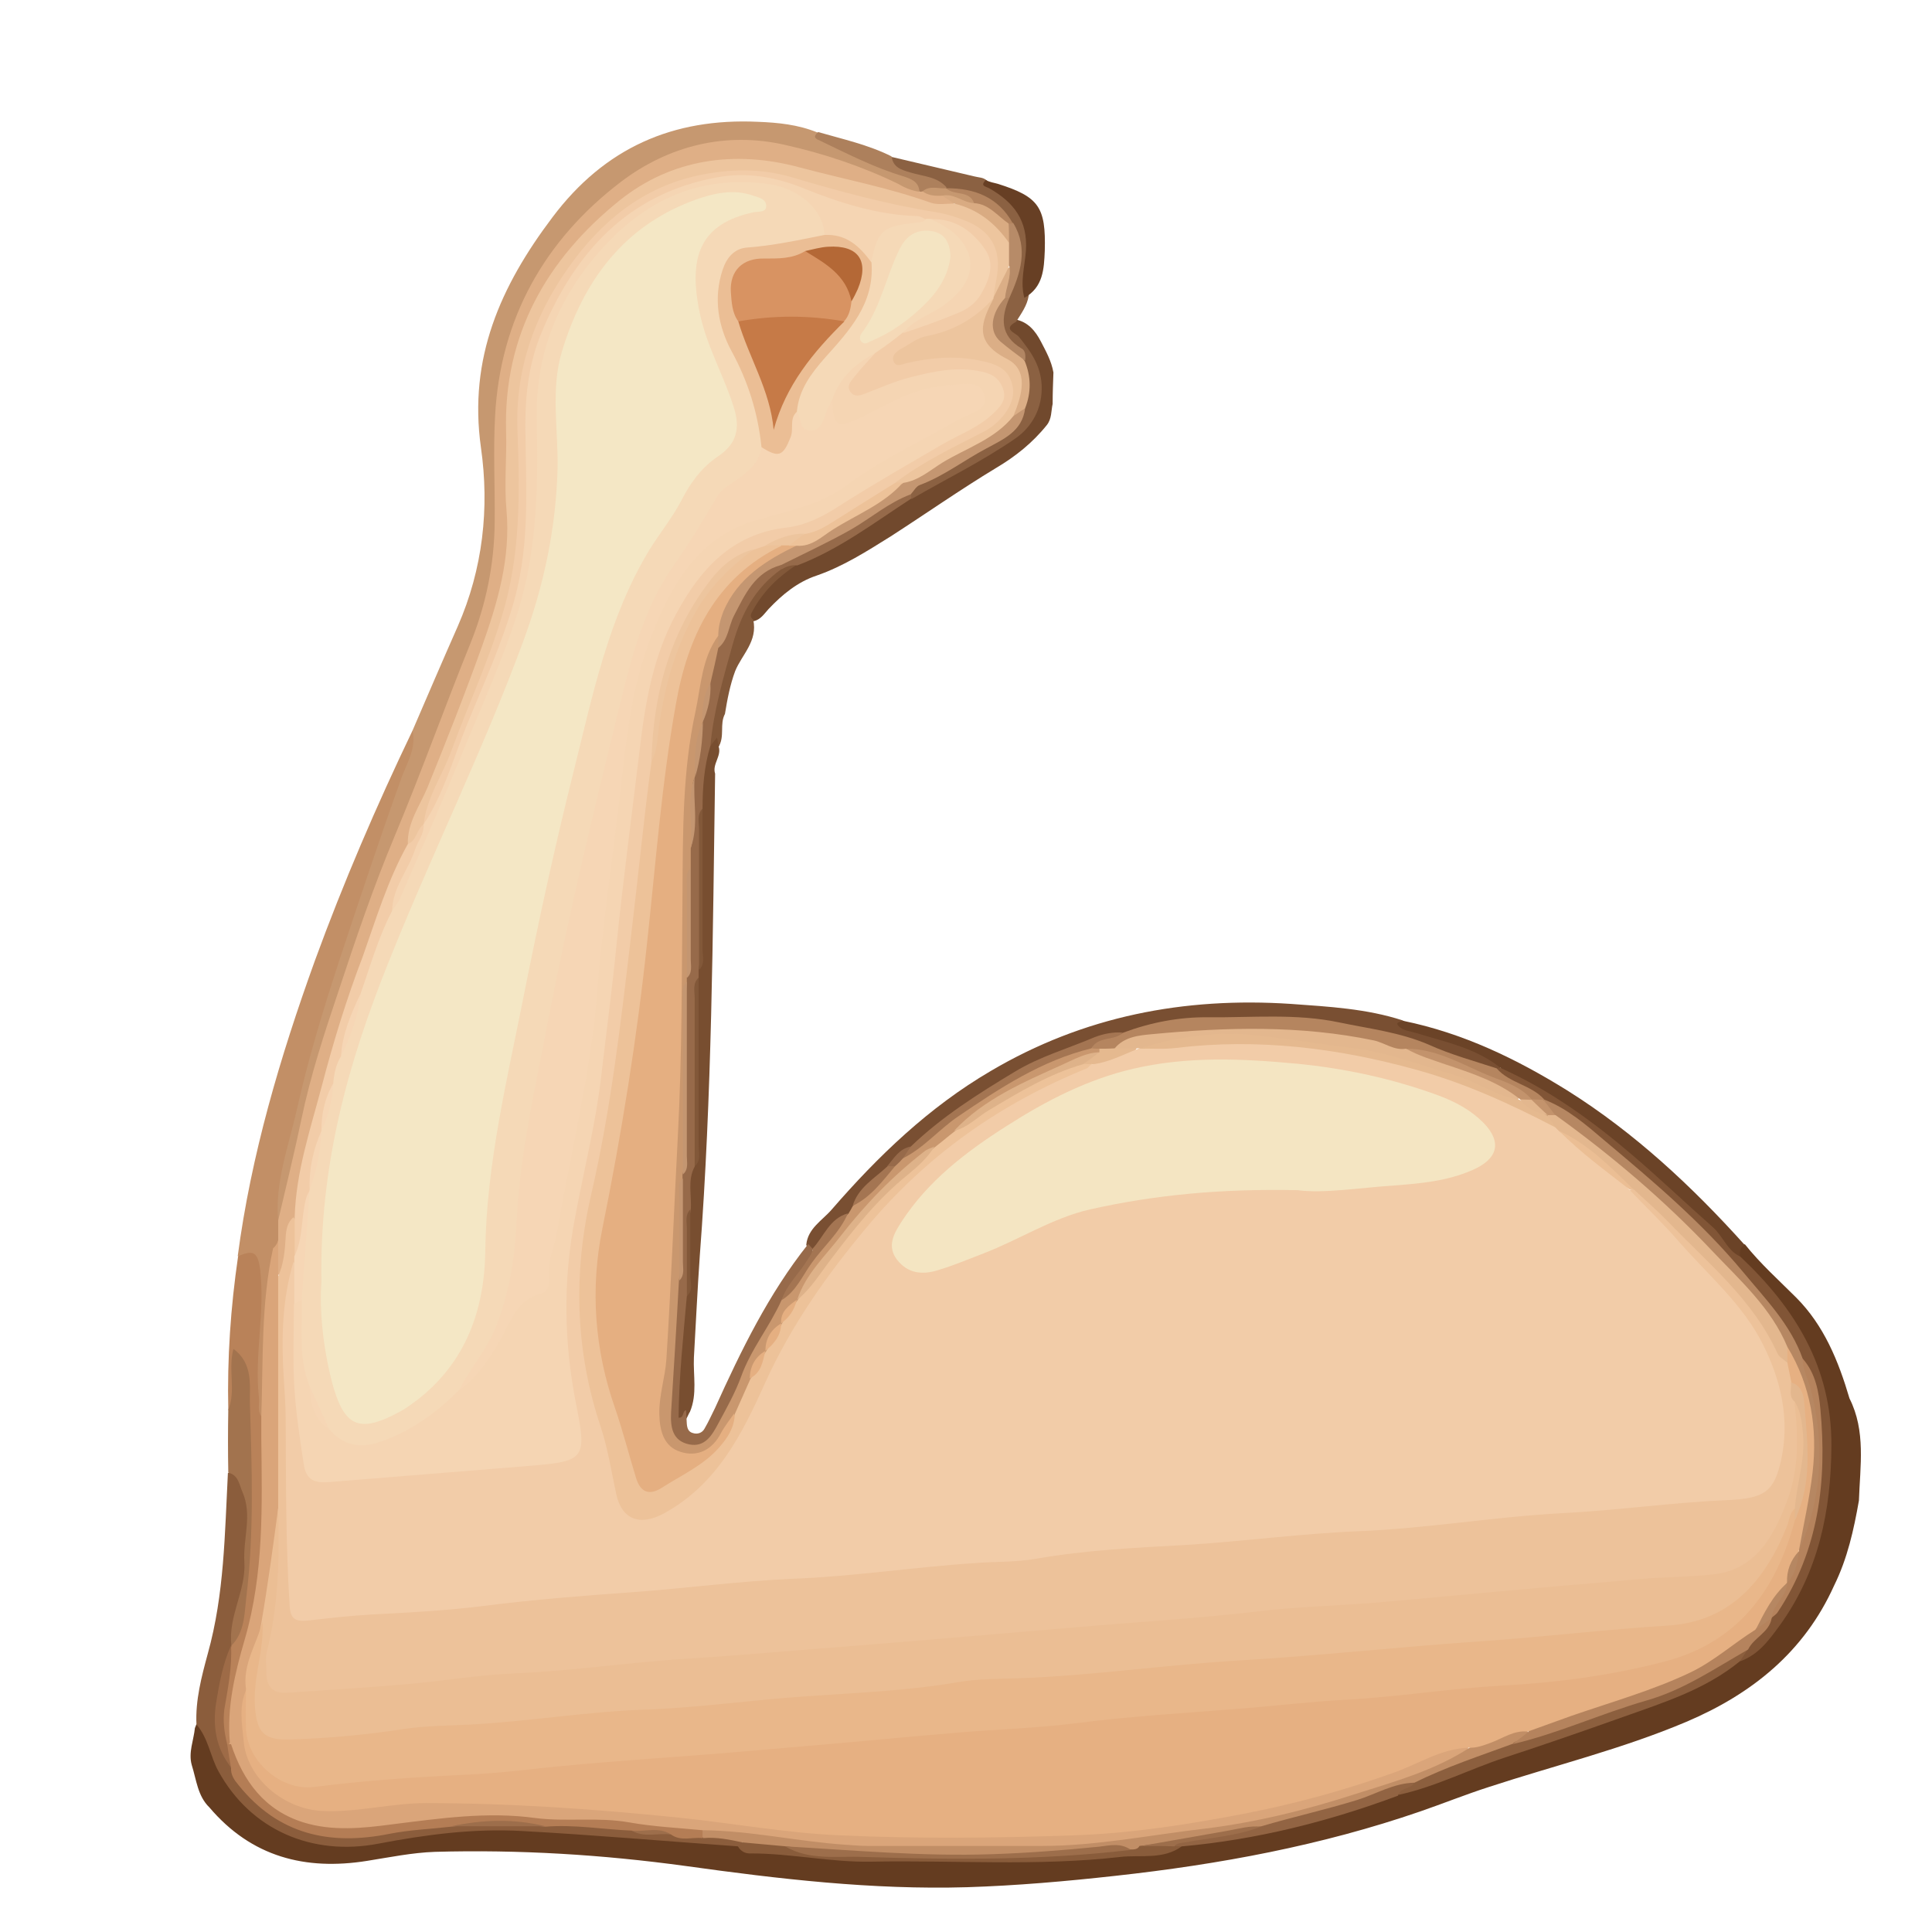 <?xml version="1.0" encoding="utf-8"?>
<!-- Generator: Adobe Illustrator 22.0.0, SVG Export Plug-In . SVG Version: 6.00 Build 0)  -->
<svg version="1.1" id="Layer_1" xmlns="http://www.w3.org/2000/svg" xmlns:xlink="http://www.w3.org/1999/xlink" x="0px" y="0px"
	 viewBox="0 0 491.7 491.7" style="enable-background:new 0 0 491.7 491.7;" xml:space="preserve">
<style type="text/css">
	.st0{fill:#643C20;}
	.st1{fill:#C69870;}
	.st2{fill:#C28F66;}
	.st3{fill:#8B5D3C;}
	.st4{fill:#B98259;}
	.st5{fill:#71492D;}
	.st6{fill:#8B6142;}
	.st7{fill:#A2734E;}
	.st8{fill:#673F24;}
	.st9{fill:#AD805C;}
	.st10{fill:#794F32;}
	.st11{fill:#784E30;}
	.st12{fill:#6B4327;}
	.st13{fill:#815536;}
	.st14{fill:#8C5F3E;}
	.st15{fill:#895C3B;}
	.st16{fill:#926443;}
	.st17{fill:#DFAF86;}
	.st18{fill:#DAA57A;}
	.st19{fill:#825839;}
	.st20{fill:#C18E66;}
	.st21{fill:#B47D55;}
	.st22{fill:#9E6B47;}
	.st23{fill:#9D6E4B;}
	.st24{fill:#966A4A;}
	.st25{fill:#C49671;}
	.st26{fill:#DBAE86;}
	.st27{fill:#B78B68;}
	.st28{fill:#B28663;}
	.st29{fill:#B3845F;}
	.st30{fill:#C9976E;}
	.st31{fill:#976A4A;}
	.st32{fill:#B5855F;}
	.st33{fill:#A47552;}
	.st34{fill:#B68762;}
	.st35{fill:#B5835D;}
	.st36{fill:#EDC29A;}
	.st37{fill:#EDC59E;}
	.st38{fill:#F2CCA8;}
	.st39{fill:#D9AB82;}
	.st40{fill:#E6B082;}
	.st41{fill:#EBBE94;}
	.st42{fill:#E9B78A;}
	.st43{fill:#E5AF81;}
	.st44{fill:#EDC299;}
	.st45{fill:#DEB289;}
	.st46{fill:#E5B98F;}
	.st47{fill:#E3B78E;}
	.st48{fill:#C3936C;}
	.st49{fill:#F6D6B5;}
	.st50{fill:#F5D9B7;}
	.st51{fill:#F5D5B3;}
	.st52{fill:#F4E5C2;}
	.st53{fill:#F4E7C5;}
	.st54{fill:#EBBE95;}
	.st55{fill:#F4E4C2;}
	.st56{fill:#D89362;}
	.st57{fill:#C67A47;}
	.st58{fill:#B46836;}
</style>
<g>
	<path class="st0" d="M444.1,316.7c3.9,4.9,8.6,9.1,13,13.5c7.1,7.1,10.8,16.2,13.6,25.7c4.2,8.3,2.7,17.2,2.4,26
		c-1.3,7.4-2.9,14.7-6.3,21.6c-7.6,16.9-20.9,27.6-37.6,34.7c-16.3,6.9-33.5,11.1-50.3,16.6c-5.9,1.9-11.6,4.2-17.4,6.2
		c-25.2,8.7-51.2,13.5-77.6,16.4c-12.6,1.4-25.2,2.5-37.8,2.9c-24.1,0.7-47.9-2.1-71.6-5.4c-21.2-2.9-42.4-4.2-63.8-3.6
		c-5.8,0.2-11.6,1.4-17.3,2.3c-15.7,2.5-29.4-1-40.1-13.6c-3-2.9-3.3-7-4.5-10.8c-0.9-3.2,0.5-6.3,0.8-9.4c0.1-0.3,0.3-0.7,0.4-1
		c4.1,0.6,4.1,4.5,5.3,7.1c9.2,19.6,22.3,24.6,40.5,21.8c11.4-1.7,22.7-3.7,34.1-3.1c15.9,0.8,31.9,0.6,47.6,3.6
		c3.6,0.7,7.3-0.4,10.9,0.9c4.7,2.3,9.8,1.3,14.7,2.1c10.5,1.7,21.2,1.2,31.9,1.2c12.5,0,25,0.4,37.5-0.1c9.2-0.4,18.5-0.9,27.6-3.1
		c15.1-2.2,29.9-5.3,44.5-9.6c3.7-1.1,7.1-2.8,10.8-3.7c4.6-0.2,8.4-3,12.5-4.6c10-3.9,20.3-7,30.4-10.7c8.7-3.2,17.6-5.9,26.3-9
		c6.5-2.3,12.2-6,17.9-9.7c7.2-4,11.5-10.6,14.7-17.7c8.7-19.4,11.1-39.3,2.7-59.4c-3.2-7.7-8.4-14.3-14-20.5
		c-1.3-1.5-3-2.7-3.7-4.7C442.1,318.1,441.9,316.6,444.1,316.7z"/>
	<path class="st1" d="M105,185.9c3.8-8.8,7.6-17.7,11.5-26.5c6.4-14.6,8.1-30.1,5.9-45.5c-3.2-22.8,5-41.1,18.2-58.6
		C153.9,37.6,171.3,30,192.9,31c5.1,0.2,10.2,0.7,15.1,2.7c5.9,4.4,13,6.4,19.7,9.3c1.5,0.7,3.2,0.9,4.6,1.9
		c1.5,1.1,3.1,2.3,1.3,4.4c-6.6-0.5-12.2-3.9-18.2-6.3c-19.5-7.9-38.4-7.9-56.2,4.1c-10.8,7.3-18.3,17.8-24.1,29.5
		c-5.6,11.2-8.5,22.9-8,35.5c0.5,11.5,0.7,23-1.1,34.4c-1.4,8.9-4.7,17.3-8,25.7c-7.2,18.6-14.6,37.2-21.7,55.8
		c-6.5,17.1-12.3,34.4-17.2,52.1c-2.4,8.8-3.6,17.9-6,26.6c-0.4,1.6,0.1,3.9-2.5,4.2c-2.3-3.6-1.3-7.4-0.6-11.1
		c4.3-21.4,10.2-42.4,17.1-63.1c5.4-16.3,10.8-32.5,17.3-48.4C104.9,187.6,105.1,186.7,105,185.9z"/>
	<path class="st2" d="M105,185.9c1,4.5-1.4,8.2-2.8,12c-5.5,15.3-10.6,30.7-15.7,46.1c-4.2,12.8-8.1,25.6-11,38.6
		c-2.1,9.3-5.6,18.4-4.7,28.2c1.4,1.5,1.3,3.3,1,5.1c-2.9,11.6-3.3,23.4-3.1,35.3c0.1,3.3,0.1,6.6-1.7,9.6c-2.8-0.1-2.4-2.4-2.5-4
		c-0.1-7.6-0.7-15.3,0.4-22.8c0.5-3.2,0.2-6.3-0.1-9.4c-0.3-2.8-1.3-4.6-4.3-4.9c3.4-25.8,10.8-50.7,19.6-75.1
		C87.4,224.6,95.8,205.1,105,185.9z"/>
	<path class="st3" d="M187.8,469.9c-18.3-1.3-36.6-2.9-54.9-3.9c-12.3-0.7-24.4,0.9-36.5,3.2c-17,3.3-32.6-3.5-40.8-18.4
		c-2.1-3.8-2.6-8.5-5.6-11.9c-0.3-6.2,1.3-12.2,2.9-18.1c4.2-15.1,4.3-30.5,5.1-45.9c3.5-1,3.7,2,4.6,3.9c3,6.2,0.7,12.7,0.9,19.1
		c0.2,6.9-3.3,13.1-3.5,19.9c-0.1,0.5-0.2,1.1-0.3,1.6c-1.3,4.1-2.1,8.4-3.1,12.6c-1.4,6.2,0.1,12.2,3.1,17.7
		C67,463,79.6,468,94.6,465.9c7.1-1,14.1-2.2,21.2-2.5c7.6,0,15.2,0,22.8,0c7.3-0.2,14.5,0.1,21.7,1.3c3.3,1.2,6.9,0.4,10.2,1.1
		c2.7,0.9,5.5,0.7,8.3,0.7c3.4,0.1,6.9-0.4,9.8,1.9C189.3,469.4,189,469.9,187.8,469.9z"/>
	<path class="st4" d="M60.6,319.7c3.4-1.4,5-1.6,5.6,3.4c1.3,10.9-1.5,21.7-0.3,32.6c0.2,1.7-0.6,3.7,1,5.2c1.4,1.3,1.5,3,1.5,4.6
		c-0.3,12.3,1.5,24.7-1.2,36.8c-2,9-3.1,18.3-6.2,27c-0.7,2-0.5,3.9-0.6,5.9c-0.2,2.8,0.5,5.7-0.9,8.3c-0.4,0.5-0.9,0.7-1.6,0.6
		c-2.9-2.7-2.1-6.1-1.7-9.3c0.6-5.4,1.9-10.6,2.7-16l0,0c3.6-13,5.6-26.2,3.9-39.7c-0.7-5.5-0.3-11-0.3-16.4c0-5.4-0.7-10.6-2.1-17
		c-0.1,3.7,0.2,6.2-0.1,8.7c-0.2,1.7,0.3,3.8-2.2,4.5C57.8,345.7,58.7,332.7,60.6,319.7z"/>
	<path class="st5" d="M268.1,94.8c-0.1,2.7-0.2,5.3-0.2,8c-0.4,1.8-0.2,3.8-1.5,5.4c-3.6,4.5-8,8-12.9,10.9
		c-9.1,5.5-17.8,11.6-26.8,17.4c-6.1,3.8-12,7.6-18.9,10c-4.8,1.6-8.7,4.8-12.2,8.5c-1.1,1.2-2,2.7-3.8,3.1c-2.6-1-1.2-2.6-0.5-4
		c2.5-4.9,6.3-8.5,11.1-11.1c10.6-4.3,19.5-11.5,29.3-17c7.4-4.7,15.2-8.9,22.8-13.3c9.5-5.6,12.8-16.6,4.4-25.5
		c-0.8-0.8-1.7-1.7-2.1-2.7c-0.7-1.7-0.5-2.9,1.6-3.2c3.2,0.6,5.1,2.9,6.5,5.6C266.2,89.4,267.6,91.9,268.1,94.8z"/>
	<path class="st6" d="M258.6,81.9c-3.6,1.9-0.1,2.8,0.7,3.8c2.9,3.6,5.5,7.1,5.8,12.2c0.3,6-2.5,10.8-6.7,13.7
		c-8.4,5.8-17.6,10.3-26.4,15.4c-0.3-0.4-0.5-0.8-0.5-1.3c0.4-2.3,2.3-3.1,4.1-4c6.1-3.1,11.9-6.7,17.8-10.1
		c3.1-1.8,6.2-4.1,6.7-8.2c1-3.7,0.9-7.3-0.1-11c-0.3-0.9-0.2-2.1-1.1-2.7c-5.3-3.8-5.3-8.7-3.1-14.1c0.7-3.3,3-6.1,3-9.8
		c0-2.9-0.5-5.5-1.9-7.9c-2.2-5.4-7.1-7.1-12.1-8.5c-1.3-0.3-2.6-0.3-3.9-0.8c-3.5-1.4-6.9-2.9-10.5-4.1c-2.1-0.7-4.3-1.5-4.1-4.5
		c0-0.1,0.2-0.1,0.4-0.1c0.2,0,0.3,0.1,0.5,0.1c6.9,1.6,13.9,3.3,20.8,4.9c1.1,0.3,2.3,0.2,3.2,1.1c1.2,2.3,4,2.2,5.6,3.8
		c3.4,3.4,6.1,6.9,5.8,12.1c-0.3,4.5-0.1,9-0.8,13.4C261.4,77.8,259.9,79.8,258.6,81.9z"/>
	<path class="st7" d="M58.1,358.8c2-4.9-0.1-10.1,1.3-15.5c5.1,3.7,4.1,9.4,4.2,13.8c0.5,16.4,1.1,33-0.9,49.3
		c-0.5,4.2-0.4,9-3.8,12.4c-0.9-7.4,3.7-13.9,3.3-21.2c-0.4-6,2.1-12-0.5-17.9c-0.8-1.8-1-4.3-3.6-4.9C58,369.5,58,364.2,58.1,358.8
		z"/>
	<path class="st8" d="M260.7,75.8c-1.1-4,0.1-8,0.4-12c0.5-7.7-3.1-12.3-9.2-15.8c-1-0.6-2.6-0.6-1-2.2c1,0.6,2.1,0.7,3.1,1
		c10.4,3.3,12.2,5.9,11.9,17C265.7,68.5,265.5,73.1,260.7,75.8z"/>
	<path class="st9" d="M226.9,39.8c0.4,2.8,2.4,3.4,4.8,4.1c3.2,1,6.8,1,9.2,3.8c-0.1,0.2-0.3,0.4-0.4,0.5c-1.7,0.9-3.6,0.7-5.3,1
		c-0.5,0-0.9-0.2-1.2-0.5c-0.2-2.5-2.2-3.2-4-3.8c-7.4-2.2-14.2-5.7-21.1-9c-1.3-0.6-2.2-0.9-0.7-2.3
		C214.4,35.4,220.9,36.8,226.9,39.8z"/>
	<path class="st10" d="M211.7,307.8c11.8-13.6,24.7-26,40.4-35.2c23.7-14,49.3-18.9,76.5-17.1c9.6,0.7,19.2,1.2,28.4,4.2
		c4.6,3.3,10.4,3.4,15.3,5.9c2.3,1.2,5.1,1.5,7.3,3c1.3,0.8,3.3,1.4,1.9,3.7c-0.5,0.3-1,0.4-1.5,0.4c-9.7-2.3-18.7-6.6-28.4-8.9
		c-18.5-4.4-37.1-4.3-55.8-2.5c-3.2,0.3-6,2-9.1,2.3c-15.2,2.8-28.6,9.7-40.9,18.7c-4.4,3.2-9,6.3-13.2,9.8
		c-2.4,1.4-4.4,3.3-6.2,5.3c-2.9,3.2-6.7,5.7-8.6,9.7c-0.4,0.9-0.9,1.6-1.7,2.2c-4.1,1.9-5.3,6.9-9.4,8.8c-0.8-0.1-1.3-0.6-1.5-1.3
		C205.6,312.6,209.3,310.6,211.7,307.8z"/>
	<path class="st11" d="M182.9,190c0.8,2.4-1.7,4.5-0.9,6.9c-0.6,40.9-0.8,81.9-3.9,122.7c-0.6,8.6-1,17.3-1.5,25.9
		c-0.2,4.6,0.9,9.3-1,13.8c-0.7,1-0.9,2.9-2.6,2.4c-1.5-0.4-1.6-2.1-1.5-3.4c0.4-9.5,0.4-19.1,2.2-28.5c1.5-7.2,0.3-14.5,0.7-21.8
		c0.2-4-0.6-8.1,1.3-11.9c1-2,0.7-4.2,0.7-6.4c0.1-13.5-0.1-27,0.1-40.4c0-0.9,0.1-1.9,0.4-2.8c1.3-6.6,0.4-13.2,0.6-19.8
		c0.2-6.8,0-13.6,0-20.4c0-5.7,0.5-11.3,2-16.8c0.9-1.1,1.5-3,3.1-2.6C183.8,187.3,183.4,188.9,182.9,190z"/>
	<path class="st12" d="M381.9,271.8c-6.3-5.1-14.1-6.6-21.5-8.9c-1.6-0.5-3.4-0.6-4.5-1.8c-0.9-1.1,0.6-1,1.2-1.3
		c15.2,3.1,28.9,9.7,41.9,17.8c17,10.7,31.6,24.3,45,39.2c-1.3,0.7-1.2,1.9-1.2,3.1c-2.1,0.7-3-0.9-4.1-2.1
		c-11.4-12.3-24-23.3-37.5-33.2c-4.7-3.4-9.6-6.5-14.8-9.1C384.7,274.5,382.9,273.7,381.9,271.8z"/>
	<path class="st13" d="M381.9,271.8c12.5,5.6,23.4,13.5,33.7,22.3c6.9,5.9,13.5,12.2,20.3,18.2c2.6,2.3,3.7,6,7,7.5
		c13.9,13.1,23.3,28.1,23.2,48.2c-0.1,16.6-3.3,32-13.1,45.6c-2.7,3.7-5.4,7.5-10.1,9.2c-0.7-1.6,0.6-2.6,1.2-3.8c2-3,5-5.1,6.7-8.3
		c11.6-17.9,14.3-37.3,10-57.9c-0.5-2.1-1.5-4-2.4-6c-3.8-9.4-10.4-16.8-17.1-24.2c-14.5-16-30.6-30.2-48.7-42
		c-2.8-1.7-5.6-3.4-8.6-4.9c-1.5-0.8-3.5-1.4-3.2-3.8C381.1,271.9,381.5,271.8,381.9,271.8z"/>
	<path class="st14" d="M444.8,419.8c-0.7,1-1.3,2-2,3C434,430,423.4,433.3,413,437c-10.1,3.6-20.2,7.1-30.3,10.4
		c-9,3-17.5,7.4-26.8,9.4c-0.4-2.8,2.3-2.9,3.6-4.2c8.2-3.9,16.6-7.4,25.4-9.7c18.7-7,38.6-10.9,55.6-22.1
		C441.7,420,443,418.6,444.8,419.8z"/>
	<path class="st15" d="M187.8,469.9c0.4-0.3,0.7-0.7,1.1-1c3.8-2.4,7.6,0.2,11.4,0c6.9,2.5,14.1,1.9,21.2,2.3
		c13.1,0.7,26.3,0.7,39.4,0c8.6-0.5,17.3-0.2,25.8-1.8c1.2,0,2.3-0.4,3.4-0.6c2.9-0.5,5.7-0.4,8.6-0.2c0.9,0.2,1.7,0.5,2.2,1.2
		c-4.8,3.6-10.6,2.2-15.8,2.8c-21,2.4-42.2,0.8-63.3,1.2c-10.3,0.2-20.4-2.1-30.7-2.1C189.6,471.8,188.5,471.1,187.8,469.9z"/>
	<path class="st16" d="M300.9,469.9c-0.7,0-1.4,0-2.1-0.1c0.2-2.4,2.2-2,3.7-2.3c6-1.3,12-1.9,17.9-3.6c11.7-3.5,23.8-6.1,35.2-10.6
		c1.4-0.6,2.9-0.6,4.2,0.6c-0.9,1.5-3.5,1-4,3.1C338.1,463.6,319.8,468.2,300.9,469.9z"/>
	<path class="st17" d="M233.9,48.8c0.3,0,0.6,0,0.9-0.1c1.8-0.1,3.5,0.1,5.3,0.4c1.1,0.8,3.5,0.6,2.5,3.1c-2.6,1.5-5.1,0.9-7.7,0.1
		c-11.4-3.6-23-6.7-34.7-9c-22.2-4.4-40,3.4-54,20.9c-7.7,9.5-12.2,20.5-15.4,32c-0.6,2.3-0.6,4.6-0.6,6.9c0,10.8-0.3,21.6,0.1,32.4
		c0.3,10.8-3.4,20.6-6.8,30.4c-5.2,15-11.1,29.9-17.5,44.5c-0.6,1.4-0.8,2.9-1.1,4.3c-13,30.7-23.9,62.1-29.3,95.2
		c-1.9,3.7-1.3,7.8-2.5,11.6c-0.4,1.3,0.1,3.7-2.7,2.8c-1-3,0-5.8,0.4-8.7c0-1.7,0-3.3,0-5c2-8.6,4.1-17.1,5.9-25.7
		c2.3-11.1,5.8-21.8,9.4-32.5c4.4-13.3,8.9-26.6,14.3-39.5c6.8-16.2,12.7-32.8,19.3-49.1c4-9.9,6.1-20.2,6.2-30.9
		c0.1-9-0.4-18,0.1-27c1.3-24.8,12.6-44.8,32-59.6c12.1-9.2,26.7-12.9,41.9-9.4c9.8,2.2,19.4,5.4,28.5,9.8
		C230.1,47.7,231.9,48.5,233.9,48.8z"/>
	<path class="st18" d="M70.8,315.8c0,3,0,6,0,9c1.4,1.3,1.4,3,1.4,4.6c-0.1,17.8,0.3,35.6-0.2,53.4c-0.1,1-0.7,2-0.6,2.9
		c0.8,9.1-2.1,17.7-3.5,26.5c-1.2,6-4.2,11.6-4.2,17.9c-1.2,9.5-1.6,18.7,7.5,25.2c3.4,2.4,6.9,4,11.1,3.9c5.5,0,11,0.3,16.4-0.8
		c8.4-1.7,16.9-1.3,25.4-1c17.1,0.8,34.2,2,51.2,3.7c8.3,0.8,16.4,2.6,24.7,3.4c24.8,2.3,49.5,2.1,74.3,0.9
		c21.6-1.1,42.7-4.9,63.5-10.4c9.3-2.5,18.4-5.7,27.3-9.6c2.7-1.2,5.4-2.8,8.5-1c0.4,2.4-1.6,2.6-3,3.2
		c-14.8,6.4-30.1,11.2-45.8,14.9c-23.4,5.6-47,8.6-71.1,8.4c-15.5-0.1-30.9,0.7-46.4-1.1c-6.9-0.8-13.8-1.8-20.7-2.9
		c-2.7-0.4-5.3-0.3-7.9-0.4c-7.4-0.6-14.8-1.6-22.2-2.2c-19.3-1.4-38.7-2.3-58,0.9c-9.8,1.6-19.9,2.1-28.8-4.2
		c-5.1-3.6-9.3-8-11.2-14.2c-0.3-1.1-0.8-2.2,0-3.3c-0.8-9.1,1.3-17.7,3.8-26.3c4.9-16.8,4.4-34,4.2-51.2c0-1.8,0-3.7,0-5.5
		c0.5-14.3-0.1-28.7,3-42.8C70,317.3,70.5,316.6,70.8,315.8z"/>
	<path class="st19" d="M187.1,170.8c-1.3,3.5-2,7.2-2.6,10.9c-1.4,2.6,0,5.7-1.6,8.3c-0.1-0.8-0.3-1.5-0.4-2.3
		c-0.6,0.7-1.1,1.4-1.7,2.1c-1.2-1.2-1.2-2.7-1-4.2c1.5-9.8,4.2-19.3,7.6-28.6c2.1-5.7,6-9.8,10.7-13.3c1.6-0.7,3.1-1.4,4.7,0
		c-4.6,3-8.4,6.6-11.1,11.5c-0.5,0.9-1.1,1.7,0,2.5C192.9,163.2,188.8,166.6,187.1,170.8z"/>
	<path class="st20" d="M178.8,465.8c12.3,0.1,24.3,2.9,36.5,3.7c1.8,0.1,3.6,0.3,5.5,0.3c14.8,0,29.6,0,44.4,0
		c13.9,0,27.6-2.8,41.4-4.4c13.1-1.6,26-4.8,38.6-8.9c9.8-3.1,19.9-5.9,28.8-11.7c4.7-2.1,9-5.5,14.7-4.5c1.2,3.7-2.7,2-3.7,3.5
		c-8.4,3.1-17,5.9-25,9.9c-5.3,0.1-9.8,2.9-14.6,4.4c-8.1,2.5-16.3,4.3-24.4,6.7c-10.3,1.9-20.6,3.9-31,5c-0.4,0.8-1.2,0.9-2,0.9
		c-6.6-0.8-13.2,0.3-19.7,0.8c-6.1,0.5-12.2,0.6-18.3,0.7c-8.8,0.1-17.6,0.3-26.4,0c-7.9-0.3-15.7-1.4-23.6-2.3
		c-3.7-0.3-7.3-0.7-11-1c-3.3-0.7-6.6-1.4-10-1.1C178.3,467.1,178.3,466.5,178.8,465.8z"/>
	<path class="st21" d="M178.8,465.8c0,0.7,0,1.3,0,2c-2.7-0.3-5.5,0.9-8-0.9c-3.2-1.5-6.8,0.3-10-1c-7.3-0.3-14.6-1.6-22-1
		c-8-0.9-16-0.9-24,0c-5.2,0.6-10.5,0.8-15.6,1.8c-15.3,3.1-28.4,0.2-38.5-12.4c-1.1-1.3-2-2.6-1.9-4.4c-0.8-1.9-2.1-3.8-1-6
		c0.3,0,0.7,0,1,0c3.1,9.4,8.5,16.8,18.4,19.9c7.4,2.3,15.1,1.5,22.6,0.5c12.1-1.5,24.2-3.3,36.5-1.6c7.9,1,15.9-0.3,23.8,1.1
		C166.3,464.9,172.6,465.2,178.8,465.8z"/>
	<path class="st22" d="M57.8,443.8c0.3,2,0.6,4,1,6c-3.9-4.9-4.7-10.7-3.8-16.4c0.8-4.9,1.7-10,3.8-14.6c0.3,5.5-0.8,10.9-1.7,16.2
		C56.7,438.1,57.1,441,57.8,443.8z"/>
	<path class="st23" d="M114.8,464.8c8-1.7,16-2,24,0C130.8,464.8,122.8,464.8,114.8,464.8z"/>
	<path class="st23" d="M160.8,465.9c3.3,0.4,6.8-1.1,10,1C167.5,466.4,164,467.8,160.8,465.9z"/>
	<path class="st24" d="M202.9,143.9c-1.5-0.2-2.8,0.3-4,1c-0.4-0.4-0.5-0.8-0.4-1.4c1.1-2.1,3.2-3,5.1-3.7
		c8.4-2.9,15.3-8.5,22.9-12.8c1.7-0.9,3.2-2.6,5.4-1.2c0,0.4,0,0.7,0,1.1C222.5,133,213.5,139.9,202.9,143.9z"/>
	<path class="st25" d="M231.8,125.8c-5.6,2.1-10.1,6-15.1,8.9c-5.8,3.3-11.9,6.1-17.9,9.1c-6.7,4.3-10.6,10.5-12.9,17.9
		c-0.6,1.8-0.7,3.7-3.3,3.2c-0.7-0.8-0.9-1.8-1-2.9c1-11.3,8.3-17.8,17.7-22.6c1-0.5,2.1-0.9,3.2-1.3c9.7-4,18.4-9.9,27-15.8
		c9.3-5.6,19.2-9.9,27.6-16.9c1.1-0.8,2-2.2,3.8-1.5c-0.7,5.9-5.6,7.9-9.8,10.2c-5.7,3-10.8,7-16.9,9.3
		C233.2,123.7,232.6,124.9,231.8,125.8z"/>
	<path class="st26" d="M260.9,103.9c-1,0.7-2,1.3-3,2c-1.1-1.1-0.9-2.5-0.3-3.7c2.2-4.1,0.5-7.4-2.4-10.2c-2.4-2.4-6.7-3.2-6.8-7.3
		c-0.1-3.4,2.5-6,3.6-9.1c1.8-2.5,1.3-6.5,5.1-7.6c1.9,2.7-0.6,4.9-0.8,7.3c-3.1,6.8-4.4,8.9,2.5,13.8c1,0.7,1.2,1.9,2,2.8
		C262.4,95.8,262.5,99.8,260.9,103.9z"/>
	<path class="st27" d="M255.8,75.8c0.2-2.7,1.6-5.2,1.1-8c-1.6-1.6-1.3-3.7-1.4-5.7c0.1-1.7,0-3.5,0.9-5c0.4-0.5,0.9-0.6,1.5-0.3
		c3.9,6.5,1.8,12.8-1,19C256.5,76.2,256.1,76.2,255.8,75.8z"/>
	<path class="st28" d="M255.8,75.8c0.4,0,0.7,0,1.1,0c-2.2,5.1-2.4,9.6,3.1,12.9c1.1,0.6,1,2,0.9,3.1c-2.1-1.6-4.2-3.1-6.2-4.8
		C251.6,84.4,252.1,79.9,255.8,75.8z"/>
	<path class="st29" d="M257.8,56.9c-0.4,0-0.7,0-1.1,0c-3.8-0.2-5.9-3.7-9.3-4.6c-1.8-2.1-5.5-1.2-6.6-4.3c0,0,0.1-0.1,0.1-0.1
		C248.1,47.9,254.1,50.2,257.8,56.9z"/>
	<path class="st1" d="M240.8,47.9c2,2,5.9,0.4,7.1,3.8c-3.4,2.2-5.1-2.4-8.1-1.9c-1.8,0.1-3.5,0-5-1.1
		C236.6,47.1,238.8,48.1,240.8,47.9z"/>
	<path class="st30" d="M182.8,161.8c0,1,0,2.1,0.1,3.1c1.6,3.2-0.6,5.9-1.1,8.8c-1,3.1-1.6,6.2-1.9,9.4c-0.1,0.5-0.2,1-0.3,1.5
		c-1.2,4.2-1.4,8.5-1.7,12.8c-0.1,0.5-0.2,1.1-0.4,1.6c-0.5,5.6-0.1,11.2-0.2,16.9c0,1.8,0,3.6-0.4,5.3c-1.4,9.1-0.1,18.2-0.7,27.3
		c0,0.6-0.1,1.2-0.3,1.8c-1.1,4.8-0.4,9.6-0.5,14.4c-0.3,11.1,0.4,22.3-0.4,33.4c-0.1,0.6-0.1,1.2-0.2,1.8c-1,8.3-0.2,16.6-0.5,25
		c-0.9,10.7-2.2,21.3-2.4,32.1c0,1.2-0.1,2.3,0,3.5c0.2,2.7,1.4,5,4.1,5.7c3,0.8,4.6-1.5,5.8-3.7c2.4-4.5,4.4-9.2,6.4-13.9
		c2.6-6.2,6.2-11.7,9.6-17.4c6.3-7.2,11.2-15.6,18.1-22.3c0.4-0.6,0.8-1.3,1.1-1.9c3.3-3.7,7.2-6.8,10.3-10.7c0.7-1,1.6-1.8,2.6-2.3
		c5-3.5,9.6-7.6,14.6-11.1c10.3-7.3,20.9-13.9,33.4-17c0.8,0,1.5,0.2,2.1,0.7c0.3,0.5,0.3,0.9,0.1,1.4c-7,3.8-14.8,5.8-21.6,10.1
		c-5.1,3.2-10.5,5.8-14.7,10.1c-1.7,1.7-3.5,3.2-5.6,4.3c-14,10.2-24.6,23.4-34.1,37.6c-0.2,0.4-0.5,0.8-0.7,1.1
		c-1.4,1.6-3,3.1-3.6,5.2c-0.2,0.4-0.4,0.8-0.7,1.1c-1.5,1.6-2.6,3.5-3.2,5.6c-0.2,0.4-0.4,0.8-0.6,1.2c-1.9,2-3.1,4.4-3.7,7.1
		c-1.1,3.5-2.3,6.9-4.3,9.9c-1,1.9-2.2,3.8-3.5,5.5c-2.5,3.4-6,4.8-10.1,3.9c-4.3-0.9-6.2-4.3-6.9-8.3c-0.6-3.6-0.9-7.4,0.1-10.9
		c2.8-10.3,1.9-20.9,2.4-31.3c1.2-23.6,2.5-47.2,2.5-70.8c0-11.4,0.7-23,0.6-34.4c-0.2-15.5,2.2-30.5,5.7-45.5
		C178.7,166.8,178.8,162.9,182.8,161.8z"/>
	<path class="st31" d="M174.8,249.9c0-0.3,0-0.7,0-1c1.1-6.9,0.2-13.8,0.5-20.7c0.1-2.4-0.5-4.9,0.5-7.3c0-1.7,0-3.3,0-5
		c1.1-4.2,0.2-8.5,0.5-12.7c0.1-1.8-0.4-3.6,0.5-5.3l0,0c0.8-4.6,0.7-9.4,2-14l0,0c0.8-3.3,1-6.7,2-10c0.7-3,1.4-6,2-9
		c2.6-2.1,2.6-5.5,4-8.2c2.8-5.4,5.3-11.1,12-12.9c0,0.4,0,0.7,0,1.1c-6.6,4.7-10.1,11.2-12.3,19c-2.4,8.6-4.9,17-5.7,25.9
		c-1.6,5.2-2,10.6-2,16c-1.1,6.6-0.2,13.2-0.5,19.8c-0.3,7.1,0.6,14.2-0.5,21.3c0,0.7,0,1.3,0,2c-1.1,4.9-0.3,9.9-0.5,14.8
		c-0.4,11.1,0.6,22.2-0.5,33.2c-1.9,3.5-0.7,7.3-1,11c-1.1,5.4-0.2,10.8-0.5,16.2c-0.1,1.9,0.5,3.9-0.5,5.8
		c-0.9,10.2-2,20.5-2.1,30.9c1.5,0.1,0.9-1.7,1.9-1.9c0.1,1.2,0.1,2.3,0.2,3.5c0.1,1.1,0.4,2,1.5,2.3c1.2,0.4,2.4,0,3-1.1
		c1-1.7,1.8-3.5,2.7-5.3c6.6-14.6,13.6-29,23.7-41.7c0.4,0.4,0.7,0.8,1.1,1.2c0,4.4-3.9,6.6-5.6,10c-0.5,1.1-1.7,1.9-2.3,3.1
		c-3,6.7-7.8,12.5-10.3,19.5c-1.5,4.1-3.7,8-5.8,11.9c-1.6,3-3.4,6.1-7.4,5.3c-4.3-0.9-4.8-4.4-4.6-8.2c0.7-11.2,1.4-22.4,2-33.6
		c1.1-6.5,0.2-13.1,0.5-19.6c0.1-2.1-0.5-4.3,0.4-6.3c0-0.3,0-0.7,0-1c1.1-3.9,0.4-7.9,0.5-11.8
		C174.7,274.6,173.8,262.2,174.8,249.9z"/>
	<path class="st32" d="M279.9,266.9c-0.7,0-1.4,0-2-0.1c1.1-4.4,5.5-2.3,8-4c7-2.6,14.2-4,21.7-3.9c11.1,0.1,22.3-1,33.2,1.3
		c7.6,1.6,15.5,2.5,22.9,5.7c5.5,2.5,11.4,4.1,17.2,6c3.3,3.8,8.8,4.2,12.1,7.9c-0.2,0.2-0.4,0.4-0.6,0.5c-1,0.5-2,0.3-3-0.1
		c-7.5-4-15.2-7.5-23.2-10.4c-3-1.1-6-1.9-9.2-1.7c-15.9-5-32.2-5.4-48.6-4.8c-8.2,0.3-16.6,0.2-24.2,4.2
		C282.6,268,281.1,267.9,279.9,266.9z"/>
	<path class="st33" d="M285.8,262.8c-2.2,2.2-6.3,0.8-8,4c-12.7,3.1-23.3,10.1-33.9,17.3c-4.9,3.3-8.7,8-14.1,10.7
		c-0.6-1.9,1.2-2.1,2-3c7.9-7.6,17.1-13.4,26.4-19c6.4-3.9,13.5-5.9,20.3-8.8C280.8,263.1,283.3,262.6,285.8,262.8z"/>
	<path class="st33" d="M198.9,330.9c1.3-3.9,4.4-6.7,6.5-10.1c0.6-1,1.4-1.8,1.4-3c2.9-3.1,4.3-7.7,9-9c-2.1,4.9-6.2,8.4-9.2,12.6
		C204.2,324.7,202.6,328.7,198.9,330.9z"/>
	<path class="st33" d="M227.8,296.8c-3.2,3.8-6.2,7.9-10.8,10.1c1.4-4.7,5.6-7,8.9-10.1C226.5,296.3,227.1,296.2,227.8,296.8z"/>
	<path class="st31" d="M227.8,296.8c-0.7,0-1.3,0-2,0c1.7-2,3.1-4.5,6-5c-0.7,1-1.3,2-2,3C229.2,295.5,228.5,296.2,227.8,296.8z"/>
	<path class="st19" d="M176.8,296.8c0-14.3,0-28.6,0-42.8c0-1.7-0.6-3.7,1-5.2c0,14.3,0,28.6,0,42.8
		C177.8,293.4,178.5,295.4,176.8,296.8z"/>
	<path class="st19" d="M177.9,246.8c0-11.9,0-23.9,0-35.8c0-1.7-0.6-3.7,0.9-5.2c0,11.9,0,23.9,0,35.8
		C178.8,243.4,179.5,245.4,177.9,246.8z"/>
	<path class="st19" d="M174.8,329.8c0-5.8,0-11.6,0-17.3c0-1.6-0.5-3.3,0.9-4.7c0,5.8,0,11.6,0,17.4
		C175.8,326.8,176.4,328.5,174.8,329.8z"/>
	<path class="st34" d="M392.9,279.8c6,2.3,10.8,6.5,15.5,10.5c12.4,10.4,24.7,20.8,35.2,33.4c5.8,7,12.1,13.4,15.2,22.1
		c6.3,14.5,5.4,29.2,1.9,44.1c-0.4,1.8-0.4,4-2.5,5c-2.8-2.5-0.9-5.4-0.2-7.9c3.1-12.6,3.4-25.1-1.1-37.5c-0.7-1.9-1.5-3.7-2.4-5.4
		c-7.8-13.8-19-24.7-30.4-35.4c-9.1-8.5-18.8-16.3-28.6-24.1c-1.1-1.5-3.1-2.4-2.6-4.7L392.9,279.8z"/>
	<path class="st35" d="M384.9,443.9c1.3-1,2.7-2,4-3.1c2.1-3.2,5.8-3.7,9-4.8c8.2-2.7,16.3-5.4,24.5-8.2c8.8-3,15.9-8.7,23.4-13.8
		c1.5-0.7,2.7-2.1,4.4-2.4c0.2,0.1,0.5,0.2,0.7,0.2c-0.6,3.7-4.5,4.9-6,8c-8.4,4.8-16.4,10.3-25.9,13
		C407.5,436.1,396.5,441.2,384.9,443.9z"/>
	<path class="st35" d="M457.8,394.8c5.9-13.5,6.7-27.3,3-41.4c-0.6-2.5-2.1-4.9-2-7.6c3.3,3.7,4.1,8.5,4.5,12.9
		c1.7,18.2-0.4,35.8-10.8,51.5c-0.4,0.7-1.2,1.1-1.8,1.7c0,0,0,0,0,0c-1.5-3.7,2.2-5.6,3-8.5c0.2-0.4,0.4-0.8,0.6-1.2
		c1.3-2.1,1.6-4.7,2.9-6.8C457.5,395.1,457.6,395,457.8,394.8z"/>
	<path class="st23" d="M199.8,469.9c17.5,1,35,2.6,52.6,2c9.1-0.3,18.2-1,27.2-1.9c2.7-0.3,5.6-1.1,8.2,0.8
		c-22.7,2.7-45.4,2.5-68.2,1.8C213.2,472.3,206.1,473.6,199.8,469.9z"/>
	<path class="st23" d="M289.9,469.9c7.6-1.3,15.1-2.7,22.7-4c2.8-0.5,5.5-1.3,8.3-1c-6.2,2.4-12.9,2.8-19.4,4c-1,0.2-2,0.1-2.6,1
		C295.8,469.8,292.9,469.8,289.9,469.9z"/>
	<path class="st36" d="M70.8,383.8c0-19.7,0-39.3,0-59c1.4-3.1,1.7-6.5,1.9-9.8c0.1-2,0.4-3.9,2-5.2c2.4,2.9,1.1,6.4,1.3,9.6
		c0,0.6-0.1,1.2-0.3,1.8c-1.7,10.3-3.2,20.6-1.8,31.2c0.6,4.1,0.2,8.3,0.3,12.5c0.2,13.5-0.2,26.9,1,40.4c0.4,5,0.7,5.7,5.6,5.2
		c16.1-1.7,32.2-2.3,48.3-4.1c15.2-1.7,30.6-2.1,45.8-3.9c15.7-1.9,31.5-2.5,47.3-3.9c23.9-2.2,47.7-4.2,71.6-6.2
		c22.9-1.9,45.8-4,68.7-5.6c18.3-1.3,36.4-3.5,54.7-4.4c8.5-0.5,16.9-1.9,25.3-2.5c5.6-0.4,8.3-3.6,9.4-8.7
		c1.9-8.8,0.4-17.3-3.1-25.4c-2.5-5.8-6-11.1-10.5-15.7c-6.9-7.2-13.4-14.8-20.7-21.7c-1.2-1.1-2.4-2.4-3-4c-0.2-0.5-0.1-1,0.2-1.5
		c2.2-1,3.4,0.7,4.7,1.9c8.4,8.1,16.6,16.4,24.5,24.9c4.9,5.2,7.2,12,11.6,17.4c0.9,1.6,1.4,3.4,1.5,5.2c-0.1,1.9,0.4,3.8,0.9,5.7
		c1.9,10.8,0.6,21.2-4.6,30.9c-4.8,9-11.9,13.7-22.4,13.8c-13.1,0.1-26.2,2.4-39.3,3.3c-18.9,1.2-37.8,3.6-56.7,4.7
		c-12.3,0.8-24.5,2.5-36.8,3.3c-18.9,1.2-37.8,3.6-56.7,4.7c-17.3,1.1-34.5,3.1-51.7,4.2c-19.3,1.3-38.4,3.7-57.7,4.8
		c-12.3,0.7-24.5,2.1-36.8,3.4c-6.6,0.7-13.3,0.8-19.9,1.3c-6.7,0.5-8.9-2.1-8.9-8.9c0-4.5,1-9,2-13.3
		C70.5,401.4,70,392.6,70.8,383.8z"/>
	<path class="st37" d="M256.8,61.8c0,2,0,4,0,6c-1.3,2.7-2.7,5.3-4,8c-0.2-0.2-0.4-0.4-0.6-0.6c-0.9-1.8-0.1-3.6,0.1-5.4
		c0.7-7-1.6-10.3-8.2-12.9c-8.3-3.2-17.3-3-25.7-5.8c-5.7-1.9-11.5-3.6-17.3-4.8c-14.9-3.2-29-1.4-41.6,8.2
		c-11.9,9.1-19.3,21.3-24.3,35.2c-1.6,4.5-1.7,9.5-2,14.2c-0.2,3.3-0.3,6.7,0,10c1.8,23.8-3.7,46.1-13.2,67.8
		c-4,9.1-7.7,18.4-11.2,27.7c-1.3,2.1-1.3,5.5-5,5.4c-0.2-5.4,3.1-9.8,5-14.4c4.8-11.8,9.5-23.7,13.8-35.7c4-11.2,7.4-22.6,6.3-34.9
		c-0.6-6.6,0.1-13.3-0.1-20c-0.7-24.7,10.5-44,28.9-58.8c13.1-10.5,29.2-12.9,45.8-8.4c11.2,3,22.5,5.1,33.4,9c1.8,0.6,4,0.2,6,0.2
		C249.5,52.4,254.8,54.9,256.8,61.8z"/>
	<path class="st38" d="M103.8,214.8c2.3-0.9,2.2-3.7,4-5c0.2,0.2,0.3,0.4,0.5,0.6c0.4,5.3-3.3,9.1-4.8,13.7c-0.9,2.6-2.4,5-2.8,7.8
		c-2.7,7-4.9,14.2-7.9,21.1c-2,5.1-4,10.2-5,15.6c-0.7,2.4-1.2,4.8-2,7.1c-1.4,3.6-2.3,7.4-2.9,11.3c-0.1,0.5-0.2,1-0.3,1.4
		c-1.3,4.5-2.5,9-2.7,13.8c-0.1,0.5-0.2,1-0.3,1.5c-1.2,4.1-1.1,8.4-2.2,12.5c-0.4,1.4,0,3.5-2.4,3.6c0-3.3,0-6.7,0-10
		c0.3-11.5,4-22.4,6.9-33.4c2.9-11.1,6.3-22.2,10.4-32.9C95.7,233.9,98.7,223.9,103.8,214.8z"/>
	<path class="st39" d="M256.8,61.8c-3.5-5-8-8.6-14-10c-1-0.7-2-1.3-3-2c3-0.7,5.3,1.8,8.1,1.9c3.8,0.2,6,3.3,8.8,5.2
		C256.8,58.5,256.8,60.2,256.8,61.8z"/>
	<path class="st40" d="M455.9,351.8c-0.3-1.7-0.7-3.3-1-5c-0.8-1.3-1.2-2.7,0-4c6,9.9,7.7,20.7,6.4,32c-0.8,6.7-2.3,13.3-3.5,20
		c0,0,0,0,0,0c-1.3,2.5-2,5.4-3,8l0,0c-2.8,3.9-4.8,8.4-8.1,12c-5.6,3.5-10.5,8-16.6,10.9c-9.7,4.6-20.1,7.5-30.2,11
		c-3.7,1.3-7.4,2.7-11.1,4c-3.5-0.4-6.3,1.7-9.3,2.8c-1.9,0.7-3.7,1.4-5.7,1.3c-7,0.2-12.9,4.2-19.2,6.4c-12.6,4.5-25.4,8-38.5,10.5
		c-14.1,2.7-28.3,4.9-42.8,5.4c-19.9,0.7-39.7,0.9-59.6,0c-13.8-0.6-27.3-3.1-40.9-4.5c-21.5-2.2-42.9-3.7-64.5-3.7
		c-8.7,0-17.3,2.4-26.2,2c-9.7-0.4-19.3-8.2-20.1-17.9c-0.4-4.3-1.3-8.9,0.8-13.2c1.9,1.9,1.5,4.4,1.3,6.6
		c-0.6,9.3,7.1,18.3,18.7,16.5c14.4-2.2,29.2-2.3,43.8-3.5c18.2-1.5,36.5-3.1,54.7-4.7c17.1-1.5,34.2-2.7,51.2-4.4
		c21.9-2.1,43.8-3.9,65.7-5.6c21.9-1.7,43.8-3.8,65.7-5.5c17.7-1.4,35.5-2.7,53.1-6.1c20.7-4,32.6-16.7,38.6-36
		C459.3,375.3,460.6,363.6,455.9,351.8z"/>
	<path class="st41" d="M70.8,383.8c0.3,12.3,0.2,24.5-2.9,36.6c-0.4,1.6-0.1,3.3-0.1,5c-0.1,3.8,1.6,5.7,5.4,5.4
		c10.2-0.7,20.5-1.3,30.7-2.2c8.9-0.8,17.7-2.3,26.6-2.7c15.1-0.6,30-2.9,44.9-3.8c10.1-0.6,20.1-1.5,30.2-2.3
		c15.5-1.2,31-2.5,46.4-3.8c8.2-0.7,16.5-1.4,24.7-2.1c14.5-1.2,29-2.1,43.5-3.8c9.8-1.2,19.8-1.4,29.7-2.2c14-1.2,28-2.6,42-3.8
		c8.4-0.8,16.8-1.4,25.2-2.2c6.3-0.6,12.6-0.5,18.8-1.2c10.7-1.1,15.4-9.4,18.8-18.4c3.2-8.2,3-16.8,2-25.4c3,1.2,2.3,4.1,2.4,6.3
		c0.4,7,0.2,14-2,20.7c-1.4,4.8-3.3,9.4-5.7,13.8c-6.3,11.8-16.5,17-29.4,17.6c-14.1,0.7-28.2,2.4-42.3,3.6
		c-11.1,0.9-22.2,1.7-33.4,2.4c-14.3,0.9-28.5,2.7-42.8,3.6c-18.6,1.1-37.1,3.4-55.7,4.7c-12.6,0.8-25.2,2.5-37.8,3.4
		c-18.3,1.2-36.4,3.4-54.7,4.6c-13.1,0.8-26.2,2.7-39.3,3.4c-14,0.7-27.8,3.3-41.8,3.5c-7.9,0.1-10.2-2.5-10.7-10.4
		c-0.5-7.3,1.9-14.1,3-21C68.2,403.2,69.5,393.5,70.8,383.8z"/>
	<path class="st42" d="M66.8,412.8c0.3,4.7-0.8,9.2-1.5,13.8c-0.4,2.7-0.6,5.3-0.4,7.9c0.5,6.6,2.4,8.4,9,8.2
		c9.8-0.3,19.5-1.2,29.1-2.7c5.5-0.8,11.2-0.8,16.8-1.1c14.9-0.8,29.6-3.3,44.5-3.8c13.8-0.5,27.4-2.5,41.1-3.4
		c12.8-0.9,25.8-1.4,38.5-3.6c5.2-0.9,10.6-0.8,15.9-1c18.6-0.7,36.9-3.4,55.4-4.5c20.6-1.2,41.2-3.5,61.9-4.9
		c15.8-1.1,31.6-3,47.5-4c15.8-1,24.7-11.5,30.2-25.3c0.6-1.5,0.6-3.3,2-4.5c0.7,1,0.7,2,0,3c-4.7,17.7-14.4,31-32.9,35.9
		c-13.6,3.6-27.5,5.4-41.6,6.2c-13.3,0.7-26.6,2.9-40,3.6c-9.1,0.5-18.1,1.6-27.2,2.3c-13.8,1.1-27.7,1.9-41.5,3.7
		c-9.7,1.2-19.5,1.5-29.2,2.3c-14.3,1.2-28.6,2.6-43,3.8c-8.4,0.7-16.8,1.5-25.2,2.1c-14.7,1.1-29.3,2.1-44,3.8
		c-4.7,0.5-9.6,0.9-14.3,1.1c-12.7,0.6-25.4,1.5-38.1,3.1c-8.3,1-17-6.6-17.2-15c-0.1-3.3,0-6.7,0-10
		C61.7,423.6,65.3,418.5,66.8,412.8z"/>
	<path class="st43" d="M182.8,161.8c-4.2,5.7-4.4,12.8-5.8,19.3c-3.3,15.1-3.2,30.6-3.3,46c-0.2,20.8-0.1,41.6-1.2,62.3
		c-1,18.8-1.7,37.7-2.9,56.5c-0.3,4.6-1.9,9.2-1.8,14c0.1,4.4,1.2,8.3,5.4,9.6c4.3,1.4,8.1-0.5,10.3-4.8c0.9-1.7,2.2-3.3,3.3-4.9
		c2,3.3-0.2,5.8-2,8.1c-4.3,5.8-10.6,9.1-16.9,12.1c-3.5,1.7-6.2,0.2-7.6-4.1c-7.2-21.3-13.1-42.6-8.3-65.5c2.9-14,6-28,7.7-42.3
		c3-25.3,5.6-50.6,8.7-75.9c1.6-12.6,3.9-24.9,10.2-36.3c4.6-8.2,10.9-14.1,19.5-17.8c0.8-0.3,1.7-0.4,2.5-0.4
		c0.9,0.1,1.7,0.3,2.2,1.1c-7.8,3.8-15,8.2-18.7,16.8C183.3,157.8,182.8,159.6,182.8,161.8z"/>
	<path class="st37" d="M252.9,75.9c-3.1,6-5.3,11,3.3,15.4c5.8,2.9,3.9,9.3,1.7,14.6c-4.7,5.9-11.9,8.1-18,11.8
		c-3.2,2-6.1,4.6-10,5.2c-0.7,0.5-1.4,0.6-2.1,0.1c-0.2-2.9,2.2-3.5,4-4.4c6.4-3.2,12.2-7.3,18.8-10.3c2.6-1.2,4.5-3.3,5.4-6.2
		c1.3-4.3-0.4-7.7-4.8-8.6c-5.5-1.2-11.1-1.9-16.8-0.4c-1.3,0.3-2.6,0.6-3.9,0.7c-1.5,0.1-3.2,0.2-3.8-1.5c-0.6-1.6,0.3-3,1.5-3.9
		c2.5-2,5.4-3.4,8.4-4.3c5.1-1.5,10.2-2.9,13.7-7.4C250.7,75.8,251.7,75.4,252.9,75.9L252.9,75.9z"/>
	<path class="st44" d="M227.8,122.8c0.7,0,1.3,0,2,0c-4.8,5.5-11.7,8.1-17.7,11.9c-2.8,1.7-5.4,4.5-9.3,4.2c-0.7,0-1.3,0-2,0
		c0-2.6,2.4-2.7,3.9-3.8c6.6-2.6,12.2-7,18.3-10.6C224.5,123.5,225.8,122,227.8,122.8z"/>
	<path class="st44" d="M198.9,138.9c-16.9,8.2-23.9,23.2-26.9,40.4c-3.6,20-5.1,40.3-7.3,60.5c-2.6,24.5-6.5,48.7-11.4,72.9
		c-3.1,15.3-2,30.7,3.2,45.6c2,5.8,3.5,11.7,5.3,17.6c1.1,3.8,3.3,4.9,6.7,2.7c5-3.2,10.6-5.7,14.6-10.3c2.1-2.4,3.8-5,3.9-8.4
		c1.3-3,2.7-6,4-9c1.7-2.1,2.3-4.9,4-7l0,0c1.3-2.4,2.6-4.7,4-7l0,0c1-2.2,2.6-4,4-6l0,0c10-14.5,21.1-28,35-39c1.7-1.3,3.3-2.7,5-4
		c8.5-6.6,17.9-11.6,27.6-16.1c1.8-0.8,3.6-1.6,5.6-1.7c0.8,0,1.5,0.3,2,1.1c-1.5,3.6-5.1,4-8,5.3c-16.2,7.2-30.3,17.4-42.4,30.2
		c-15.3,16.3-27.4,34.7-36,55.4c-4.6,11-12.5,18.7-22.5,24.6c-6,3.5-11.6,1.4-13.1-5.4c-2.4-11.2-5.9-22.2-8.2-33.5
		c-2.4-11.9-1.5-23.8,0.1-35.8c2-15.2,6.7-29.9,8.1-45.1c1.5-17,4-34,5.6-51c0.7-7.2,1.4-14.6,3.2-21.7c2.1-9.5,2.6-19.4,6.3-28.6
		c4.3-10.7,9.8-20.3,20.2-26.2c1.2-0.7,2.4-1.2,3.7-1.5C196.5,137.7,197.8,137.7,198.9,138.9z"/>
	<path class="st45" d="M237.8,291.8c-1.7,2.9-4.3,5.1-6.8,7.2c-7.7,6.2-13.7,13.8-19.6,21.6c-2.7,3.5-5,7.4-8.5,10.2
		c2.1-6.5,7.1-11.1,11.1-16.3c6.2-8,13.3-15.3,21.3-21.5C235.9,292.5,236.9,292.2,237.8,291.8z"/>
	<path class="st45" d="M275.8,270.8c-8.8,2.5-16.5,7.2-24.2,11.8c-2.9,1.7-5.3,4.4-8.8,5.2c7.7-8.2,17.8-12.4,27.7-16.9
		c2.9-1.3,5.9-3,9.3-3.1C280.1,270.9,277,269.6,275.8,270.8z"/>
	<path class="st25" d="M174.8,249.9c0,14.8,0,29.5,0,44.3c0,1.6,0.5,3.4-1,4.7c0-14.6,0-29.2,0-43.8
		C173.9,253.3,173.2,251.3,174.8,249.9z"/>
	<path class="st25" d="M175.8,220.9c0,7.8,0,15.6,0,23.3c0,1.6,0.5,3.4-1,4.7c0-7.8,0-15.6,0-23.4
		C174.9,223.9,174.3,222.2,175.8,220.9z"/>
	<path class="st46" d="M275.8,270.8c1.3-1,2.7-2,4-3c0-0.3,0-0.6,0-0.9c1.3,0,2.6,0,3.9-0.1c1.9-1,3.8-1.4,5.7-0.3
		c-1.4,3.5-7,5.5-11.6,4.3C277.2,270.8,276.5,270.8,275.8,270.8z"/>
	<path class="st25" d="M173.8,299.9c0,7.1,0,14.2,0,21.3c0,1.6,0.5,3.3-0.9,4.7c0-7.1,0-14.2,0-21.3
		C172.9,302.9,172.3,301.2,173.8,299.9z"/>
	<path class="st25" d="M176.8,197.8c-0.5,6,1.1,12.1-1,18C176.4,209.9,174.6,203.7,176.8,197.8z"/>
	<path class="st25" d="M178.9,183.8c-0.1,4.7-0.6,9.4-2,14C176.8,193.1,176.6,188.3,178.9,183.8z"/>
	<path class="st43" d="M198.8,336.8c0,3.1-1.8,5.2-4,7C194.8,340.7,196.2,338.4,198.8,336.8z"/>
	<path class="st43" d="M194.8,343.8c-0.7,2.7-1,5.6-4,7C190.9,347.8,192.1,345.4,194.8,343.8z"/>
	<path class="st25" d="M180.8,173.9c0.2,3.5-0.6,6.8-2,10C178.7,180.4,178.9,176.9,180.8,173.9z"/>
	<path class="st43" d="M202.8,330.8c-0.6,2.5-1.9,4.5-4,6C198.6,333.8,200.7,332.3,202.8,330.8z"/>
	<path class="st47" d="M289.8,266.8c-2,0-4.1,0-6.1,0c2.5-3,6.3-3.3,9.5-3.6c18.9-1.8,37.8-2.3,56.5,1.6c2.7,0.6,5.1,2.6,8.1,2.1
		c8.8,2.6,17.5,5.6,25.7,9.8c1.2,0.6,3.7,0.9,2.8,3.6c-2.3,1.1-4.2-0.3-6.1-1.1c-18.5-8.2-38-12.2-58.1-14.2
		c-10.8-1.1-21.1,0.9-31.6,2.1C290.4,266.9,290.1,266.9,289.8,266.8z"/>
	<path class="st48" d="M386.9,279.8c-5.6-4.5-12.4-6.7-19-8.9c-3.4-1.2-6.9-2.2-10-4c8.1,0,14.8,4.4,21.9,7.2
		c3.5,1.3,7.4,2.6,10.1,5.8c-0.2,0.2-0.3,0.3-0.5,0.5c-0.7,0.3-1.3,0.3-2,0C387.2,280.2,387,280,386.9,279.8z"/>
	<path class="st48" d="M392.8,279.9c1,1.3,2,2.6,3,3.9c-0.5,0.5-1.1,0.6-1.8,0.5c-0.4-0.1-0.8-0.3-1.2-0.5c-1.2-1.1-3.4-1.6-3-3.9
		c0,0,0.1-0.1,0.1-0.1C390.8,279.8,391.8,279.9,392.8,279.9z"/>
	<path class="st47" d="M393.9,283.8c0.7,0,1.3,0,2,0c14.3,10.3,27.7,21.7,39.8,34.5c7.1,7.5,15.1,14.6,19.2,24.5c0,1.3,0,2.7,0,4
		c-0.9-0.8-2.1-1.4-2.5-2.3c-6.2-13.7-17.7-23-27.8-33.5c-2.8-2.9-5.8-5.5-8.7-8.2c-5.2-2.4-8.7-7-13.3-10.3
		c-1.9-1.3-3.7-2.8-5.8-3.8c-0.6-0.3-1.1-0.8-1.6-1.3C394.4,286.4,393.2,285.4,393.9,283.8z"/>
	<path class="st34" d="M446.8,414.8c2.2-4.3,4.3-8.7,8.1-12c-0.1,3.5-3.8,5.5-4,9C449.5,412.8,448.1,413.8,446.8,414.8z"/>
	<path class="st34" d="M454.8,402.8c-0.1-3.1,0.9-5.7,3-8C457.5,397.8,457,400.6,454.8,402.8z"/>
	<path class="st38" d="M395.8,286.9c0.3,0.3,0.7,0.7,1,1c6.3,4.7,12.6,9.3,18,15c4.1,4.3,8.5,8.5,12.4,13c7.5,8.6,16.4,16,21.6,26.5
		c4.6,9.3,6.7,19,4.5,29.2c-1.8,8-4.1,9.8-14,10.2c-13.9,0.6-27.7,2.6-41.6,3.3c-17.3,0.9-34.5,3.9-51.9,4.6
		c-14.8,0.6-29.4,2.6-44.1,3.5c-12.7,0.7-25.4,1.3-38,3.5c-5,0.9-10.2,0.7-15.4,1.1c-15.5,1-30.9,3.4-46.5,4
		c-13.6,0.6-27,2.4-40.6,3.4c-12.7,0.9-25.4,1.9-38,3.5c-9.5,1.2-19.1,1.7-28.7,2.2c-5.3,0.3-10.6,0.9-15.8,1.5
		c-3.6,0.4-4.8-0.3-5-3.9c-1-15.9-0.9-31.8-1-47.6c0-3.5-0.3-7-0.5-10.4c-0.6-9.9-0.4-19.8,2.5-29.4c2.4,3.2,1,6.9,1.4,10.4
		c-0.1,12.6-0.3,25.3,1.9,37.8c1.1,6.2,1.6,6.8,7.8,6.3c18.2-1.3,36.5-2.3,54.6-4.8c5.4-0.7,6.2-1.7,5.7-7.1
		c-0.6-6.5-2.1-12.8-3-19.2c-1.5-9.7-0.6-19.2,0.9-28.8c3.1-20.1,8.2-39.8,10.1-60.1c2.1-21.7,4.7-43.3,7.3-65
		c1.8-14.9,4.9-29.2,13.7-41.8c5.8-8.3,13.3-13.9,23.5-15.5c5.9-0.9,11.1-3.5,16-6.7c10-6.6,20.5-12.4,31-18.2c1.7-1,3.5-2,5-3.3
		c1.7-1.4,3.3-3,2.8-5.5c-0.6-2.6-2.8-3.2-4.9-3.5c-5.7-1-11.3,0.1-16.7,1.5c-3.5,0.9-6.9,2.5-10.4,3.7c-1.9,0.6-4,1.1-5.5-0.8
		c-1.7-2.2-0.3-4.1,1-5.8c1.3-1.7,3-3.1,4.4-4.8c2.3-2.6,5.2-4.2,8.1-5.9c3.7-1.4,7.3-3.2,11.1-4.3c6.7-1.9,10.5-6.9,9.9-12.5
		c-0.5-4.4-6.1-9.1-11.8-9.9c-0.7-0.1-1.3-0.1-2-0.1c-0.5,0-1-0.1-1.5-0.2c-12.2-0.9-23.6-5.2-35.2-8.8c-15.4-4.9-29.3-0.5-41.3,9.6
		c-11.9,10-19.7,22.8-22.7,38.3c-0.6,3.2-0.6,6.3-0.7,9.4c-0.4,11.6,0.4,23.2-0.7,34.9c-1.1,11.3-4.8,21.7-9.1,32
		c-4.3,10.5-8.2,21.1-12.7,31.4c-1,2.4-1.2,5.7-4.9,6.2c0,0,0,0,0,0c0.7-7,4.8-12.6,7.1-19c4.2-11.5,9.4-22.6,12.9-34.4
		c4.7-15.3,4.5-31.2,3.9-46.9c-0.6-15.4,4.1-29,12.9-41.5c8.3-11.8,19-20.6,33.3-23.6c7.6-1.6,15.6-1.8,23.2,0.4
		c12.2,3.6,24.5,7,37.1,9c2.9,0.5,5.8,1.4,8.5,2.6c6.1,2.8,8.2,7.6,6.9,14.4c-0.3,1.6-0.6,3.3-0.8,4.9c-4.5,5.1-10.1,8.3-16.8,9.6
		c-2.4,0.4-4.5,2.1-6.7,3.3c-1.3,0.7-2.4,1.8-1.9,3.1c0.6,1.7,2.2,0.8,3.4,0.5c5.8-1.3,11.6-1.9,17.7-0.8c4.8,0.9,8.5,2,9.3,7.2
		c0.6,4.1-3.2,9-7.7,11.2c-7.6,3.9-15.4,7.6-22.3,12.9c-5.3,3.3-10.6,6.6-15.8,9.9c-2.2,1.4-4.5,2.7-7.2,3.1c-3.2,1.4-6.6,2.2-10,3
		c-1,0.3-2,0.7-3,1c-10.1,5.1-15.4,14.2-19.5,24.1c-4,9.6-5.2,19.7-6.5,29.9c-2,14.7-3.4,29.5-5.2,44.3c-2.6,22-5.1,44-10.1,65.6
		c-4.6,19.8-4.2,39.8,2.4,59.4c1.8,5.5,2.7,11.3,3.9,16.9c1.4,6.7,6.1,8.4,12.3,5c13.4-7.4,19.7-20,25.6-33.1
		c6.6-14.6,15.7-27.5,26-39.8c15.3-18.3,34-31.4,55.9-40.3c0.4-0.2,0.7-0.7,1.1-1c4.3-0.4,8.1-2.5,12-4c0,0,0,0,0,0
		c30.5-5.7,59.7-0.7,88,10.8C384.1,280.1,391,281.6,395.8,286.9z"/>
	<path class="st47" d="M456.8,386.8c0-1,0-2,0-3c0.5-6.2,2.6-12.2,2.1-18.6c-0.3-3-0.5-5.8-2.1-8.4c-1.7-1.4-0.8-3.3-1-5
		c3.3,1,3.3,4.3,3.5,6.5C460.1,367.9,461.2,377.6,456.8,386.8z"/>
	<path class="st49" d="M74.9,331.8c0-3.7,0-7.3,0-11c0-0.3,0-0.7,0-1c2.3-4.7,1.7-10,3-14.8c0.2-0.8,0.6-1.4,1-2.2
		c1.4,1.3,1.6,3,1.3,4.6c-1,7.6-0.7,15.3-2.5,22.7C77.1,331.4,76.3,332.2,74.9,331.8z"/>
	<path class="st41" d="M414.8,302.8c-6.1-4.8-12.5-9.4-18-15c7.6,3.5,13.2,9.3,19,15C415.5,302.8,415.2,302.8,414.8,302.8z"/>
	<path class="st50" d="M76.8,330.8c0.7-9.3,1.3-18.7,2-28c0,0,0,0,0,0c0.8-5,1.8-10,3-15l0,0c1-4,1.8-8.1,3-12c0.2-2.5,0.7-4.9,2-7
		c1.4-5.4,3.6-10.6,5-16c2.5-7.1,4.5-14.3,8-21c6.6-16,13.9-31.6,20.2-47.7c4-10.4,8.8-20.5,11.8-31.2c4.3-15.6,3.6-31.6,3.6-47.5
		c0-10.5,2.1-20.2,7.4-29.1c9.8-16.6,22.7-29.1,43.2-30.7c6.9-0.6,13.6,0.6,19.7,4.2c4.7,2.8,5.8,5.5,4.6,10.2
		c-5.1,3.3-11.1,3.1-16.8,4c-6.2,1-9.1,3.9-9,10.3c0.1,5.7,0.9,11.3,3.9,16.3c4.3,7.2,6.1,15,6.7,23.2c-0.5,4.2-3.2,6.9-6.4,9.1
		c-3.6,2.4-6.1,5.5-7.9,9.4c-0.9,1.8-1.7,3.7-3,5.2c-11.2,13.1-15.3,29.3-19.3,45.5c-6.6,26.8-13,53.7-18.2,80.8
		c-3,15.5-6.3,30.9-7.2,46.8c-0.7,11.8-2.4,23.9-8.7,34.5c-1.9,3.2-4.4,5.9-6.4,8.9c-5.5,7-12.8,11.4-21.1,14.3
		c-5.3,1.8-10.1,0.9-13.8-3.8c-2.4-3.8-3.5-8.1-5.8-11.9C75.6,345.3,75,338.1,76.8,330.8z"/>
	<path class="st51" d="M209.8,59.8c-0.1-6.4-6.6-12-14.5-13c-18.1-2.3-31.9,4.5-43.6,18.2c-10.5,12.5-15.5,26.1-15.1,42.4
		c0.4,16.2,0.1,32.6-4.8,48.3c-3.9,12.4-9.3,24.2-14.2,36.1c-5.1,12.4-10.5,24.7-15.9,37.1c-0.4,1-1.3,1.9-1.9,2.9
		c0.1-5.9,4.1-10.3,5.8-15.5c0.7-2.2,2.4-4,2.2-6.5c5.1-7.7,7.5-16.6,10.9-25c4.3-10.6,9.1-21,12.2-32.1c4.1-14.7,2.9-29.7,2.8-44.6
		c0-8.1,1-16,4.1-23.4c8.5-20.4,22-35.5,44.9-39.6c7.3-1.3,14.5-0.1,21.5,2.7c9.4,3.8,19,6.9,29.3,7.2c0.8,0,1.5,0.6,2.3,0.9
		c0.3,1.4-0.7,1.8-1.7,1.9c-6,0.6-10.6,2.8-12.2,9.2C217.8,64.8,214.4,61.3,209.8,59.8z"/>
	<path class="st49" d="M91.8,252.8c-0.6,5.7-2.5,10.9-5,16C87.1,263.1,89.4,257.9,91.8,252.8z"/>
	<path class="st49" d="M81.8,287.8c-0.2,5.2-1.2,10.2-3,15C78.6,297.6,79.7,292.6,81.8,287.8z"/>
	<path class="st49" d="M84.8,275.8c-0.2,4.2-1.2,8.2-3,12C81.8,283.6,82.6,279.5,84.8,275.8z"/>
	<path class="st37" d="M194.8,138.8c3.1-1.8,6.4-3,10-3c-1.3,1-2.7,2-4,3c-0.7,0-1.3,0-2,0C197.5,138.8,196.2,138.8,194.8,138.8z"/>
	<path class="st37" d="M165.8,193.8c0.4-17,4.6-32.8,15.2-46.4c2.8-3.6,6.3-6.4,10.8-7.6c-5.9,4.5-11.2,9.5-14.9,16.2
		c-5,8.9-7.6,18.3-9.1,28.2C167.3,187.5,167.4,190.9,165.8,193.8z"/>
	<path class="st46" d="M395.8,286.9c-11.3-5.9-22.9-11.2-35.2-14.6c-20.1-5.6-40.5-8.1-61.3-5.6c-3.1,0.4-6.3,0.1-9.5,0.2
		c9.8-3,19.6-4.6,30-3.4c8.4,0.9,16.6,2.3,24.9,3.3c8.8,1.1,17.1,4.4,25.5,6.8c5.7,1.7,10.6,5.4,16.5,6.3c0,0,0,0,0,0
		c2.3,1.4,4.7,2.5,7,4c0,0,0,0,0,0C394.5,284.8,395.2,285.8,395.8,286.9z"/>
	<path class="st47" d="M393.9,283.8c-2.7-0.7-5.4-1.5-7-4c1,0,2,0.1,2.9,0.1C391.1,281.2,392.5,282.5,393.9,283.8z"/>
	<path class="st52" d="M330.2,302.9c-19.5-0.4-36.3,1.2-52.8,4.9c-9.6,2.2-18,7.7-27.1,11.2c-3.9,1.5-7.7,3.1-11.7,4.3
		c-3.9,1.2-7.6,0.8-10.3-2.7c-2.7-3.5-0.7-6.8,1.1-9.6c6.8-10.5,16.5-17.9,26.9-24.5c10-6.4,20.5-11.8,32.1-14.5
		c13.7-3.2,27.6-2.6,41.5-1.3c12.4,1.2,24.5,3.8,36.2,8.1c4.3,1.6,8.2,3.7,11.4,6.9c4.9,5,3.7,9.3-2.8,12.1
		c-6.4,2.8-13.2,3.4-19.8,3.9C345.9,302.3,336.8,303.8,330.2,302.9z"/>
	<path class="st51" d="M76.8,330.8c0.2,7.4-0.9,14.9,2,22c1,4,2,7.9,5,11c3.4,3.9,7.6,4.9,12.5,3.3c8-2.6,14.6-7.4,20.5-13.3
		c4.7-5,8.4-10.7,11.2-16.9c1.6-3.6,3.8-7.1,7.8-8.7c1.5-0.6,2.2-1.9,2.4-3.5c2.6-16.9,7-33.5,9.5-50.5c2.8-18.9,4.6-38,6.7-57
		c2.2-19.1,3.2-38.5,10.4-56.8c6.2-15.7,15.4-28,33.4-30.9c5.3-0.9,10.3-3,14.6-6.1c9.7-6.9,20.3-12.1,30.6-17.9
		c0.7-0.4,1.5-0.7,2.2-1.2c1.2-0.8,3-1.5,2.6-3.3c-0.5-2.1-2.6-1.8-4.2-1.7c-5.1,0.4-10.3,1-15,3.4c-3.3,1.7-6.5,3.4-9.8,4.9
		c-5.9,2.6-8.2,1.2-8.7-5.3c0.9-5.9,5.4-9,9.6-12.5c0.8-0.6,1.8-0.7,2.7,0c-1.9,2.1-3.8,4.1-5.6,6.4c-0.8,1-1.8,2.2-0.7,3.6
		c1,1.3,2.3,0.9,3.6,0.4c3.9-1.5,7.7-3.2,11.7-4.2c5.9-1.5,11.8-2.8,18.1-1.4c2.9,0.6,4.5,1.9,5.4,4.4c1,2.9-0.9,4.7-2.7,6.4
		c-3.7,3.5-8.5,5.2-12.8,7.7c-8.7,5.1-17.5,10.1-26.1,15.6c-4.1,2.7-8.6,5-13.7,5.6c-13.8,1.6-21.9,10.7-28,22.1
		c-5.8,10.7-7.8,22.5-9.2,34.4c-2,16.6-4.2,33.1-5.9,49.7c-1.1,11.2-2.6,22.3-3.9,33.5c-1.4,12-4.4,23.8-6.6,35.6
		c-3.2,16.4-2.9,32.5,0.4,48.7c2.6,12.9,1.6,13.6-11.2,14.7c-17.3,1.4-34.6,2.8-51.9,4.2c-4.5,0.4-5.9-1.3-6.4-4.6
		c-1-6.5-2-13.1-2.4-19.7c-0.4-7-0.1-14-0.1-21C75.5,331.5,76.2,331.2,76.8,330.8z"/>
	<path class="st50" d="M222.8,89.8c-5,2.7-9.2,6.3-11,12c-0.8,0.8-0.5,1.9-0.7,2.8c-0.5,2.7-1.1,5.5-4.4,5.8
		c-3.5,0.3-4.1-2.7-4.9-5.3c-0.4-4.3,1.3-7.9,3.9-11c7-8.2,14.2-16.2,16-27.4c1.8-8.1,2.8-9.1,11.4-10c1-0.1,2-0.1,2.6-1
		c0.3,0,0.7,0,1,0c5.3,0.8,9.3,3.5,10.8,8.8c1.6,5.6-1.3,9.6-5.4,12.9c-3.7,3.1-8.6,4.4-12.4,7.3C227.5,86.5,225.2,88.2,222.8,89.8z
		"/>
	<path class="st51" d="M229.8,84.8c2.7-3.5,7.1-4.7,10.5-7.2c5.8-4.2,8-9.1,5.9-13.8c-1.8-4-5.4-6.3-9.4-8c6.3-0.3,10.8,3.1,14,7.8
		c2.4,3.6,1,7.6-1.1,11.2c-1.5,2.6-3.8,4.1-6.5,5.1C238.9,81.7,234.3,83.3,229.8,84.8z"/>
	<path class="st53" d="M81.8,326.3c-0.5-30.1,6.9-56,17-81.2c10.9-27.4,24.1-54,34.3-81.7c5.3-14.3,8.4-28.9,8.8-44.1
		c0.2-9.9-1.8-20.2,1.1-29.8c5.4-17.9,15.7-32.1,34.1-38.7c4.6-1.6,9.5-2.8,14.6-1c1.5,0.5,3.2,0.8,3.3,2.5c0.1,1.8-1.8,1.5-3.1,1.7
		c-13.8,2.9-16.8,11.4-13.8,25.7c1.8,8.7,6.4,16.3,8.9,24.8c1.5,5.4-0.2,8.9-4.2,11.6c-4.3,2.9-7.1,6.8-9.4,11.3
		c-2.3,4.4-5.5,8.3-8.1,12.5c-10.6,17.5-14.5,37.3-19.4,56.8c-4.6,18.4-8.7,37.1-12.4,55.7c-4.3,21.9-9.7,43.5-10,66.1
		c-0.2,15.6-5.5,29.6-19.1,39.1c-0.8,0.6-1.6,1.1-2.5,1.6c-10.6,5.8-14.4,4-17.5-7.8C82.1,342.3,81.3,333.1,81.8,326.3z"/>
	<path class="st49" d="M202.8,104.8c1.2,1.6,0.5,4.8,3.4,4.8c3.2,0,3.3-3.1,4.3-5.2c0.4-0.9,0.9-1.7,1.3-2.5
		c0.2,6.6,1.3,7.3,7.4,4.3c6.7-3.2,13-7.4,20.8-7.9c0.3,0,0.6-0.3,1-0.3c3.3,0.2,7.9-1.8,9.4,2.2c1.5,4.3-3.5,4.9-6.1,6.4
		c-9.6,5.6-19.8,10.2-28.8,16.9c-7,5.2-15.3,6.6-23.4,9c-14.4,4.3-21.2,16.3-26.3,29.3c-5.1,12.9-6.4,26.6-8,40.3
		c-1.9,16.7-4.5,33.4-5.8,50.2c-1.6,20.7-6.7,40.7-10.2,61.1c-0.7,4-2.6,7.8-2,12.1c0.2,1.6-0.6,3.4-2,3.7
		c-6.3,1.5-7.8,7.2-10.4,11.7c-2.8,4.9-5.9,9.6-10.6,13c2.8-5.6,7-10.2,9.4-16.2c3.5-8.8,4.9-18.1,5.3-27.1
		c0.8-16.8,4.6-33,7.7-49.4c5.1-26.5,11.4-52.7,17.8-78.8c3.3-13.3,6.3-26.9,14.4-38.4c4-5.7,7.6-11.6,11.1-17.6
		c1.3-2.2,3.4-3.1,5.2-4.4c2.9-2.1,5.5-4.3,6.1-8.1c4.3,0.7,6.2-1.3,6.7-5.4C200.8,107,200.3,104.8,202.8,104.8z"/>
	<path class="st54" d="M202.8,104.8c-2,1.8-0.7,4.3-1.6,6.5c-1.9,4.8-3,5.3-7.4,2.5c-0.9-8.7-3.4-16.7-7.6-24.4
		c-3.4-6.3-4.7-13.4-2.3-20.7c1-3.1,3-5.5,6.3-5.7c6.6-0.5,13.1-1.9,19.6-3.2c5.6-0.3,9,2.9,12,7c0.8,10.4-5.6,17.3-11.8,24.2
		C206.4,95.1,203.3,99.2,202.8,104.8z"/>
	<path class="st49" d="M83.8,363.8c-4-2.6-4.8-6.7-5-11C80.5,356.5,82.2,360.2,83.8,363.8z"/>
	<path class="st55" d="M241.9,65.2c-0.4,4.3-2.8,8.5-6,11.7c-4,4.1-8.7,7.6-14.2,9.9c-0.7,0.3-1.5,1-2.3,0.3
		c-0.8-0.6-0.6-1.6-0.1-2.3c4.9-6.5,6.2-14.6,9.8-21.7c1.4-2.7,3.5-4.4,6.7-4.4C239.7,58.8,241.7,60.8,241.9,65.2z"/>
	<path class="st56" d="M216.7,76.7c-0.2,1.9-0.6,3.7-1.9,5.1c-5.5,1.5-11.1,0.3-16.7,0.4c-3.4,0.1-6.9,1.3-10.2-0.4
		c-1.6-2.2-1.7-4.9-1.9-7.5c-0.3-5.4,3-8.6,8.4-8.5c3.7,0,7.3,0.1,10.5-1.9c3.1,1.1,6.3,1.8,8.6,4.4
		C215.8,70.7,217.2,73.3,216.7,76.7z"/>
	<path class="st57" d="M187.9,81.8c9-1.6,18-1.6,27,0c-7.9,7.8-14.9,16.2-18,27.6C196,99.3,190.6,91,187.9,81.8z"/>
	<path class="st58" d="M216.7,76.7c-1.3-6.7-6.7-9.7-11.8-12.8c1.9-0.4,3.9-1,5.8-1.1c7.8-0.5,10.6,3.6,7.6,10.8
		C217.8,74.7,217.3,75.7,216.7,76.7z"/>
</g>
</svg>
